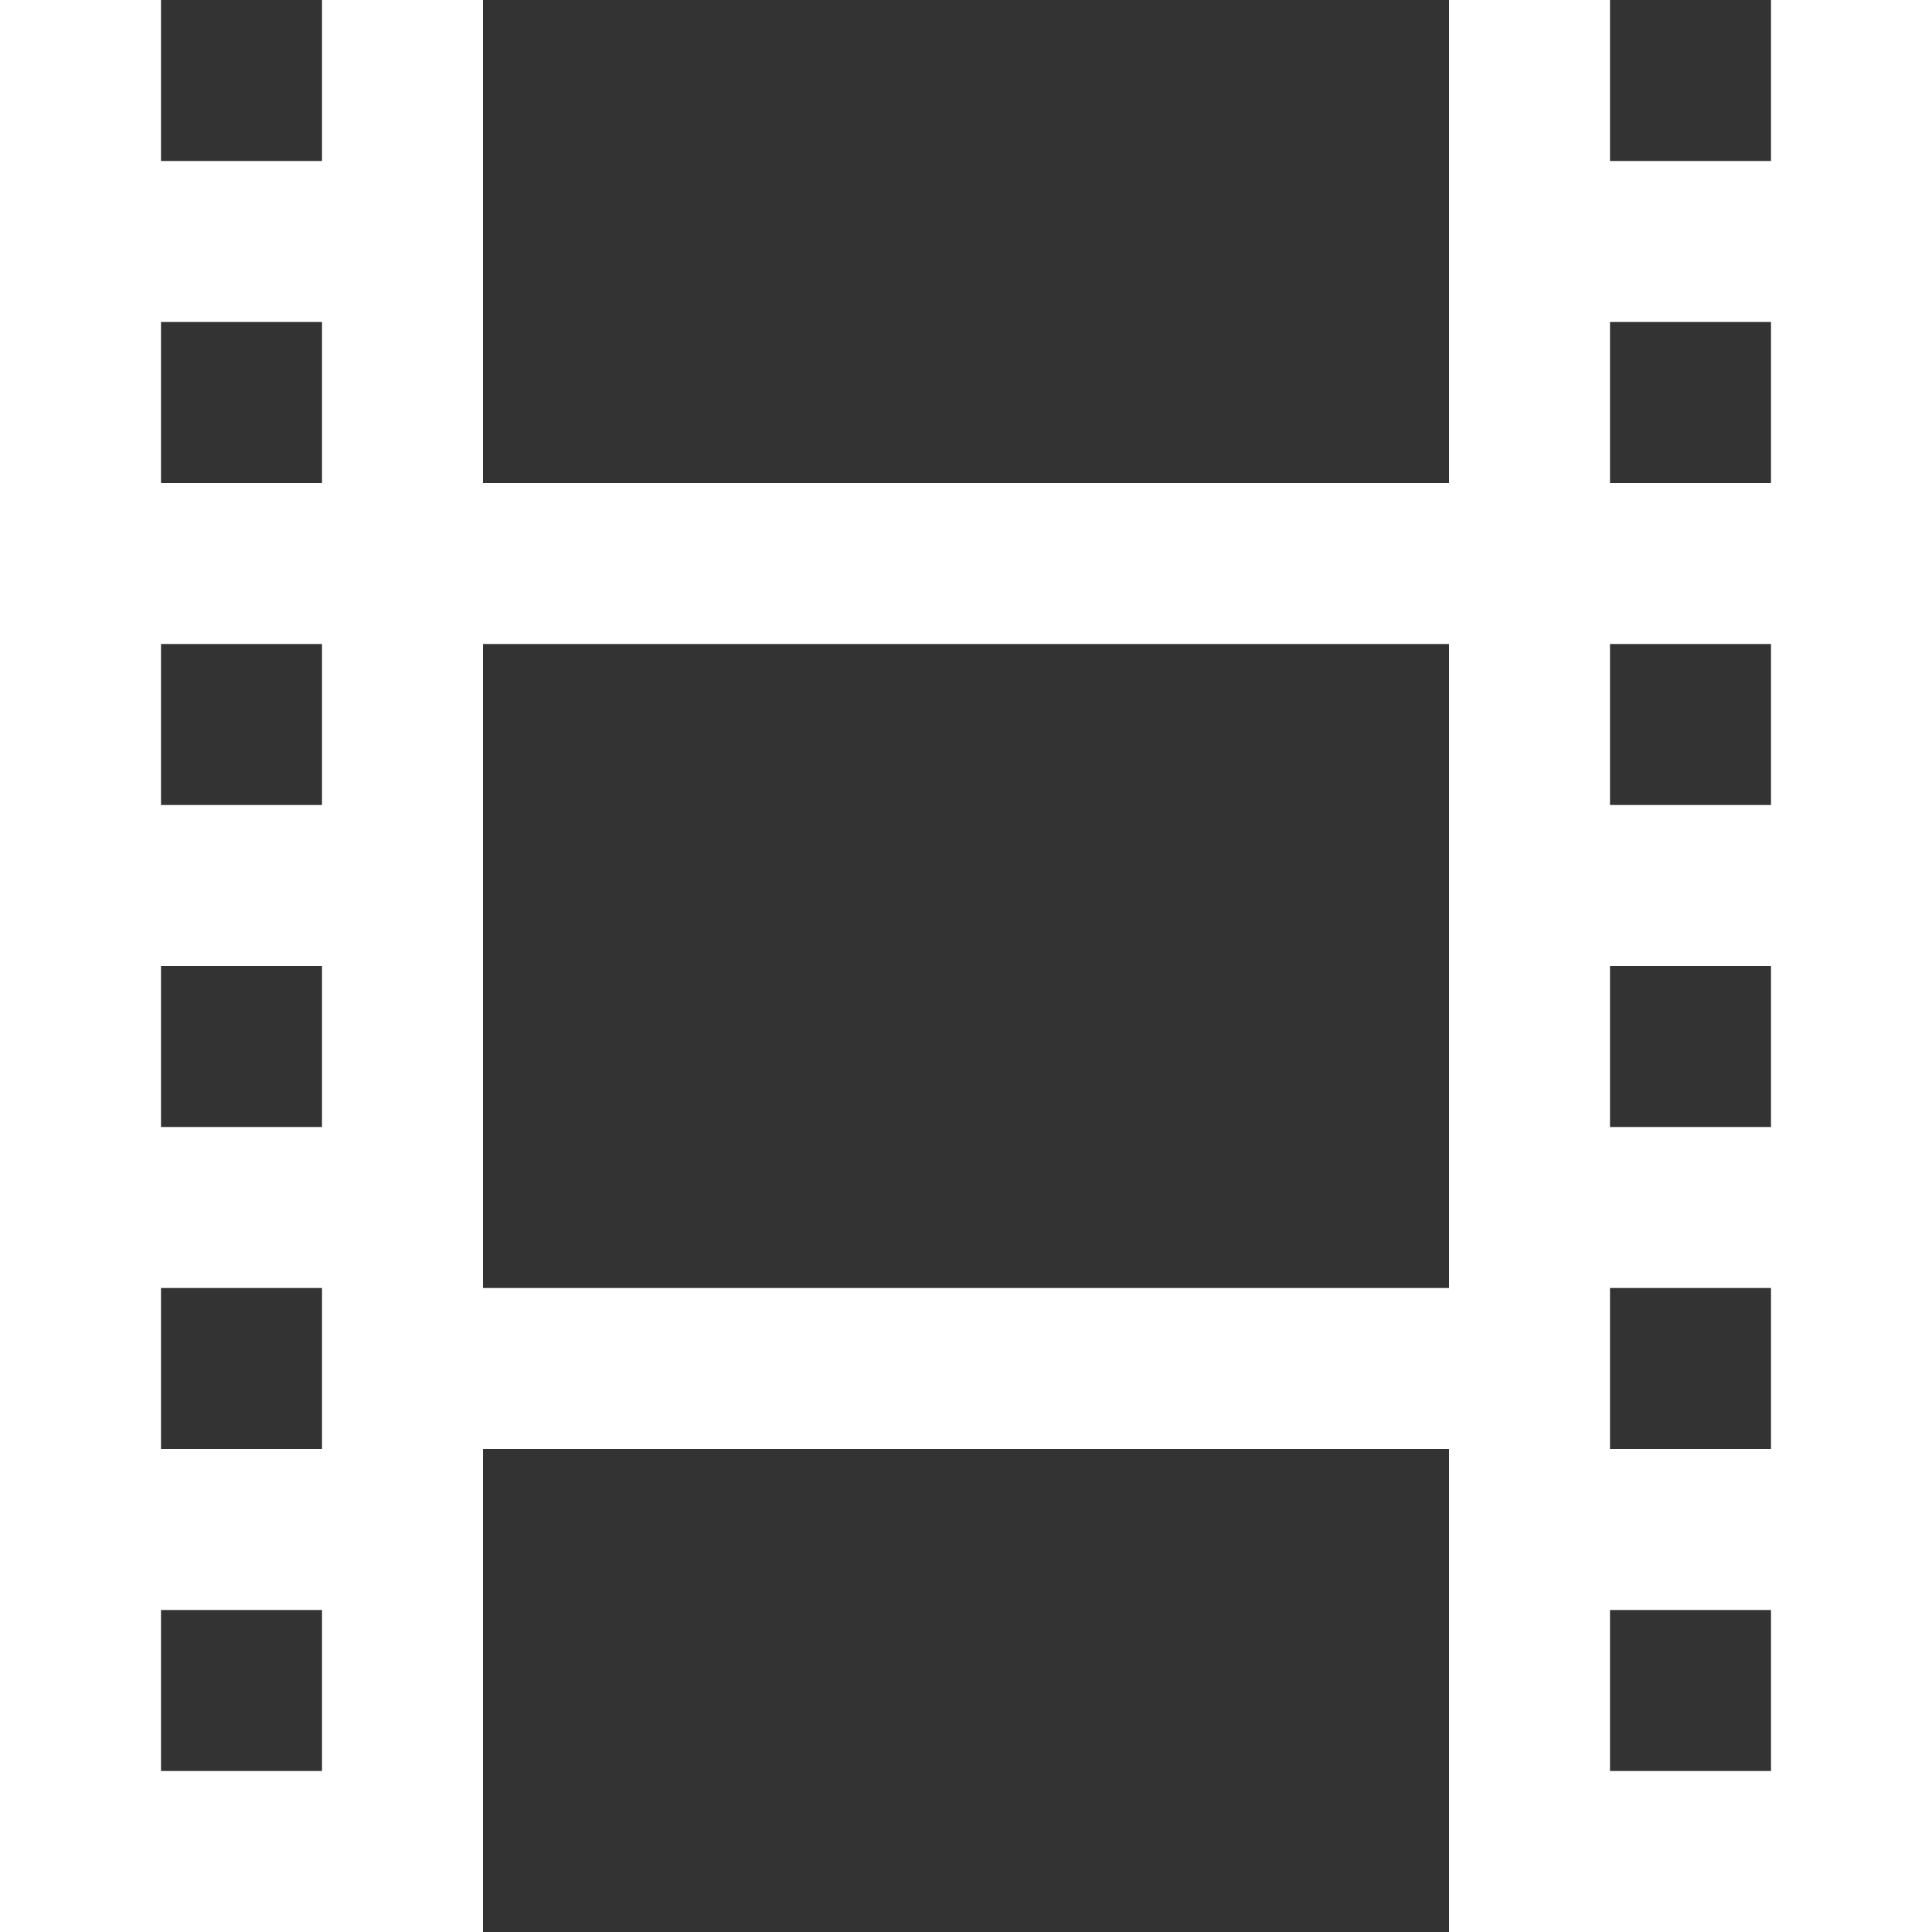 <svg id="fill" xmlns="http://www.w3.org/2000/svg" viewBox="0 0 48 48"><rect x="0" y="0" width="48" height="48" fill="#333333" stroke="none"/><title>Filled_</title><path fill="#fff" d="M44,0V4H40V0H36V12H12V0H8V4H4V0H0V48H12V36H36V48H48V0H44ZM8,44H4V40H8v4Zm0-8H4V32H8v4Zm0-8H4V24H8v4Zm0-8H4V16H8v4Zm0-8H4V8H8v4ZM36,32H12V16H36V32Zm8,12H40V40h4v4Zm0-8H40V32h4v4Zm0-8H40V24h4v4Zm0-8H40V16h4v4Zm0-8H40V8h4v4Z"/></svg>